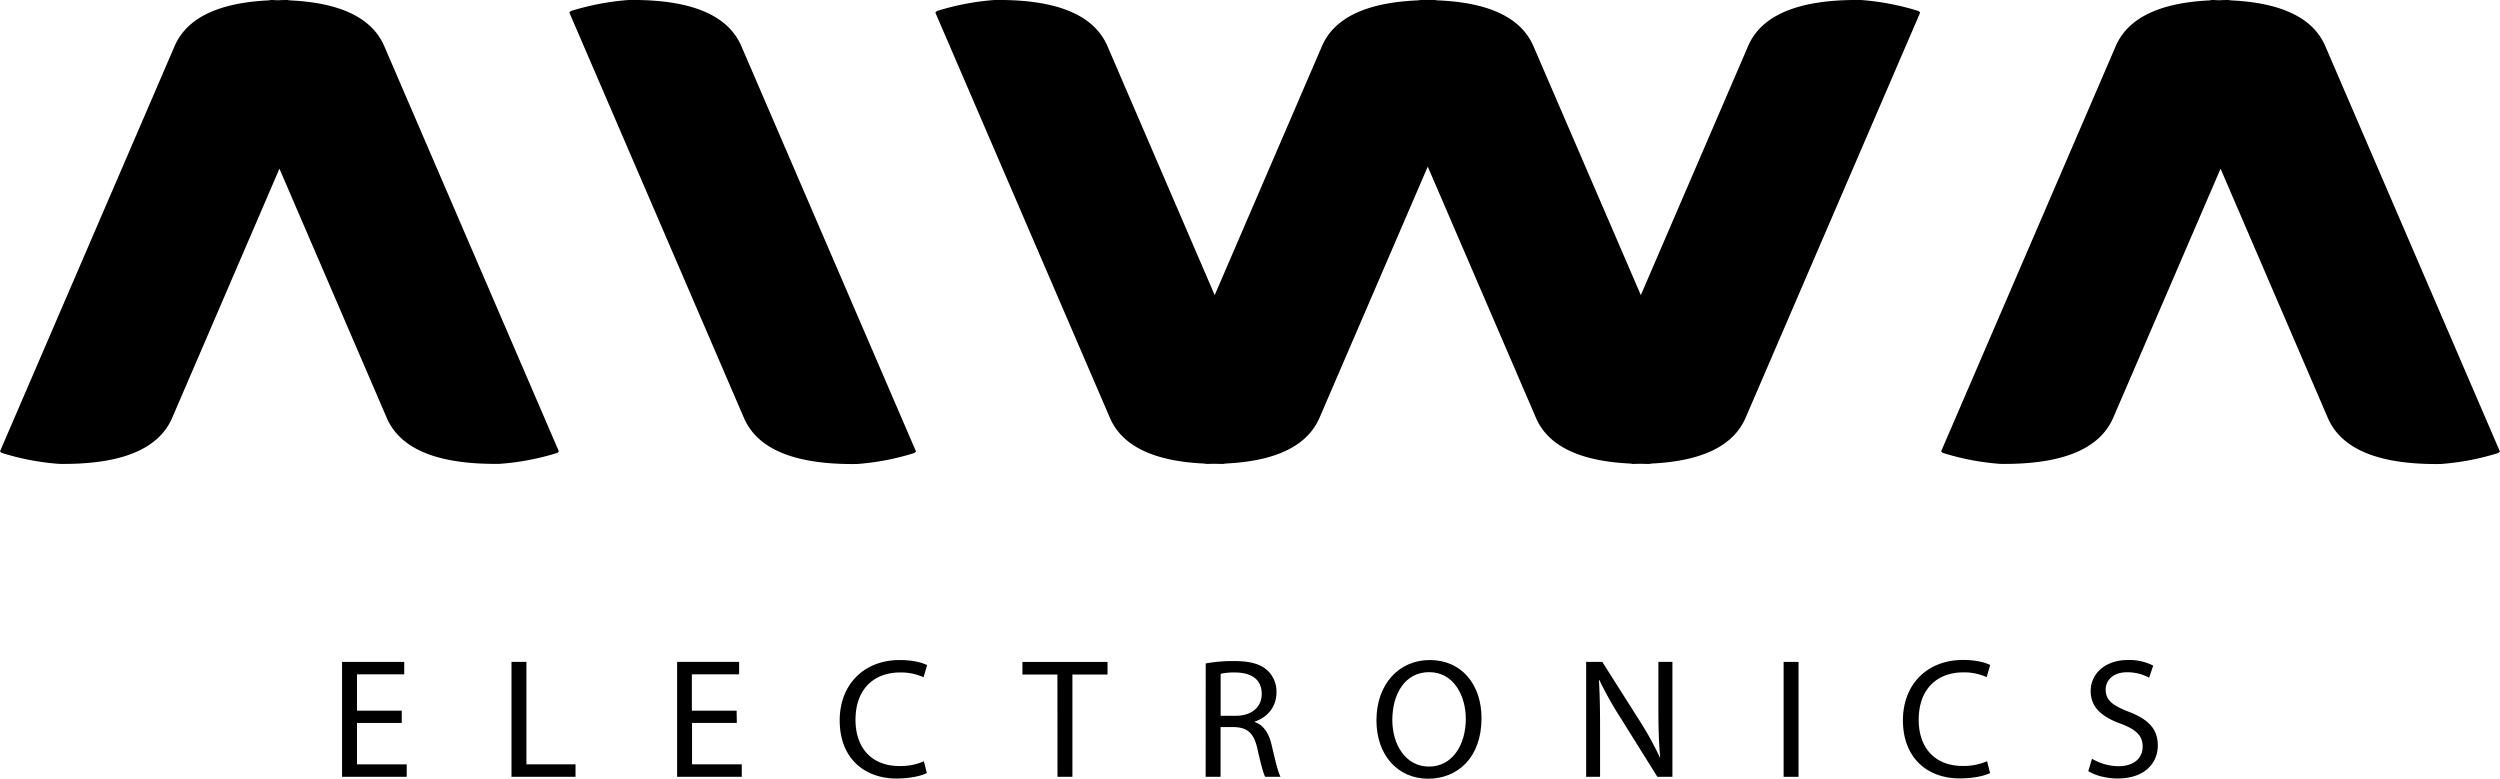 <svg xmlns="http://www.w3.org/2000/svg" viewBox="0 0 1005.25 313.12"><g id="Capa_2" data-name="Capa 2"><g id="Layer_1" data-name="Layer 1"><path d="M116.88.17c-.42,0-.85-.13-1.27-.16-1.14,0-2.16,0-3.26.07S110.28,0,109.15,0c-.43,0-.86.12-1.29.16-20.19,1-32.78,7.12-37.65,18.38L0,181.49l.64.6a101.5,101.5,0,0,0,23.2,4.44Q61.07,187,69.24,168L112.36,67.84,155.5,168q8.2,19,45.4,18.51a102.11,102.11,0,0,0,23.2-4.4l.63-.6L154.51,18.55Q147.2,1.66,116.88.17Z"/><path d="M252.72,0a105.27,105.27,0,0,0-23.2,4.44l-.61.56L299.12,168q8.16,19.05,45.39,18.58a101.47,101.47,0,0,0,23.17-4.44l.65-.6L298.1,18.55Q289.91-.46,252.72,0Z"/><path d="M935,18.55C930.17,7.29,917.57,1.17,897.37.17c-.41,0-.86-.13-1.27-.16-1.13,0-2.13,0-3.23.07S890.77,0,889.63,0c-.41,0-.86.12-1.24.16-20.19,1-32.78,7.12-37.65,18.38L780.53,181.49l.62.6a101.6,101.6,0,0,0,23.2,4.44q37.18.43,45.39-18.58L892.89,67.84,936,168q8.19,19.05,45.38,18.58a102,102,0,0,0,23.2-4.44l.63-.6Z"/><path d="M748.3,0q-37.23-.45-45.39,18.54L659.78,118.66,616.59,18.55C611.66,7.13,598.8,1,578.09.15c-.36,0-.75-.11-1.14-.14-1,0-1.88,0-2.85,0s-1.85-.06-2.87,0c-.36,0-.77.12-1.12.14-20.72.88-33.61,7-38.55,18.4L488.43,118.66,445.31,18.55Q437.09-.46,399.92,0a102,102,0,0,0-23.19,4.44l-.63.61L446.29,168q7.29,16.91,37.64,18.38c.43,0,.87.13,1.27.17,1.14,0,2.14-.06,3.23-.06s2.13.08,3.26.06c.41,0,.86-.14,1.28-.17q30.27-1.49,37.6-18.38L574.1,67l43.5,101c4.85,11.27,17.45,17.39,37.64,18.38.44,0,.85.13,1.27.17,1.14,0,2.15-.06,3.24-.06s2.11.08,3.25.06c.42,0,.86-.14,1.27-.17q30.3-1.49,37.63-18.38L772.1,5.06l-.63-.61A102.66,102.66,0,0,0,748.3,0Z"/><path d="M161.54,290.7h-18v16.65h20v5h-26V266.15h25v5h-19v14.61h18Z"/><path d="M205.67,266.15h6v41.2h19.75v5H205.67Z"/><path d="M296.27,290.7h-18v16.65h20v5h-26V266.15h24.93v5h-19v14.61h18Z"/><path d="M372.69,310.85c-2.18,1.09-6.59,2.19-12.2,2.19-13,0-22.85-8.22-22.85-23.38,0-14.46,9.82-24.26,24.15-24.26,5.76,0,9.39,1.22,11,2.05l-1.42,4.87A22,22,0,0,0,362,270.4c-10.84,0-18,6.92-18,19.06,0,11.3,6.51,18.57,17.76,18.57a23.68,23.68,0,0,0,9.74-1.91Z"/><path d="M425.19,271.23H411.12v-5.08h34.22v5.08H431.22v41.13h-6Z"/><path d="M484.82,266.76a62.49,62.49,0,0,1,11.43-.95c6.38,0,10.5,1.16,13.38,3.76a11.59,11.59,0,0,1,3.64,8.78c0,6.1-3.85,10.15-8.71,11.79v.21c3.57,1.23,5.7,4.52,6.79,9.32,1.49,6.45,2.59,10.9,3.55,12.69h-6.17c-.74-1.31-1.78-5.28-3.07-11-1.37-6.39-3.85-8.78-9.27-9h-5.6v20h-6Zm6,21.06h6.09c6.38,0,10.43-3.51,10.43-8.78,0-6-4.32-8.58-10.64-8.64a24.11,24.11,0,0,0-5.88.55Z"/><path d="M595.72,288.78c0,15.9-9.67,24.34-21.46,24.34-12.22,0-20.79-9.47-20.79-23.46,0-14.68,9.13-24.26,21.46-24.26C587.55,265.4,595.72,275.06,595.72,288.78Zm-35.87.74c0,9.88,5.34,18.72,14.74,18.72s14.81-8.71,14.81-19.2c0-9.19-4.8-18.77-14.74-18.77S559.85,279.37,559.85,289.52Z"/><path d="M637.79,312.36V266.15h6.49l14.82,23.37a125.93,125.93,0,0,1,8.3,15l.14-.07c-.53-6.18-.7-11.8-.7-19V266.15h5.64v46.21h-6.05l-14.65-23.45a147.54,147.54,0,0,1-8.66-15.43l-.18.07c.33,5.82.45,11.39.45,19.05v19.76Z"/><path d="M723.19,266.15v46.21h-6V266.15Z"/><path d="M800.21,310.85C798,311.94,793.63,313,788,313c-13,0-22.83-8.22-22.83-23.38,0-14.46,9.78-24.26,24.14-24.26,5.75,0,9.39,1.22,10.95,2.05l-1.43,4.87a21.87,21.87,0,0,0-9.32-1.92c-10.84,0-18,6.92-18,19.06,0,11.3,6.5,18.57,17.76,18.57a23.63,23.63,0,0,0,9.73-1.91Z"/><path d="M841.19,305.09a21.23,21.23,0,0,0,10.69,3c6.1,0,9.68-3.21,9.68-7.87,0-4.33-2.46-6.8-8.72-9.19-7.55-2.67-12.18-6.59-12.18-13.1,0-7.2,6-12.54,14.94-12.54a21.11,21.11,0,0,1,10.2,2.25l-1.63,4.86a18.6,18.6,0,0,0-8.78-2.19c-6.31,0-8.7,3.78-8.7,6.93,0,4.33,2.8,6.45,9.17,8.91,7.82,3,11.79,6.8,11.79,13.59,0,7.12-5.26,13.29-16.18,13.29-4.45,0-9.32-1.28-11.77-3Z"/></g></g></svg>
